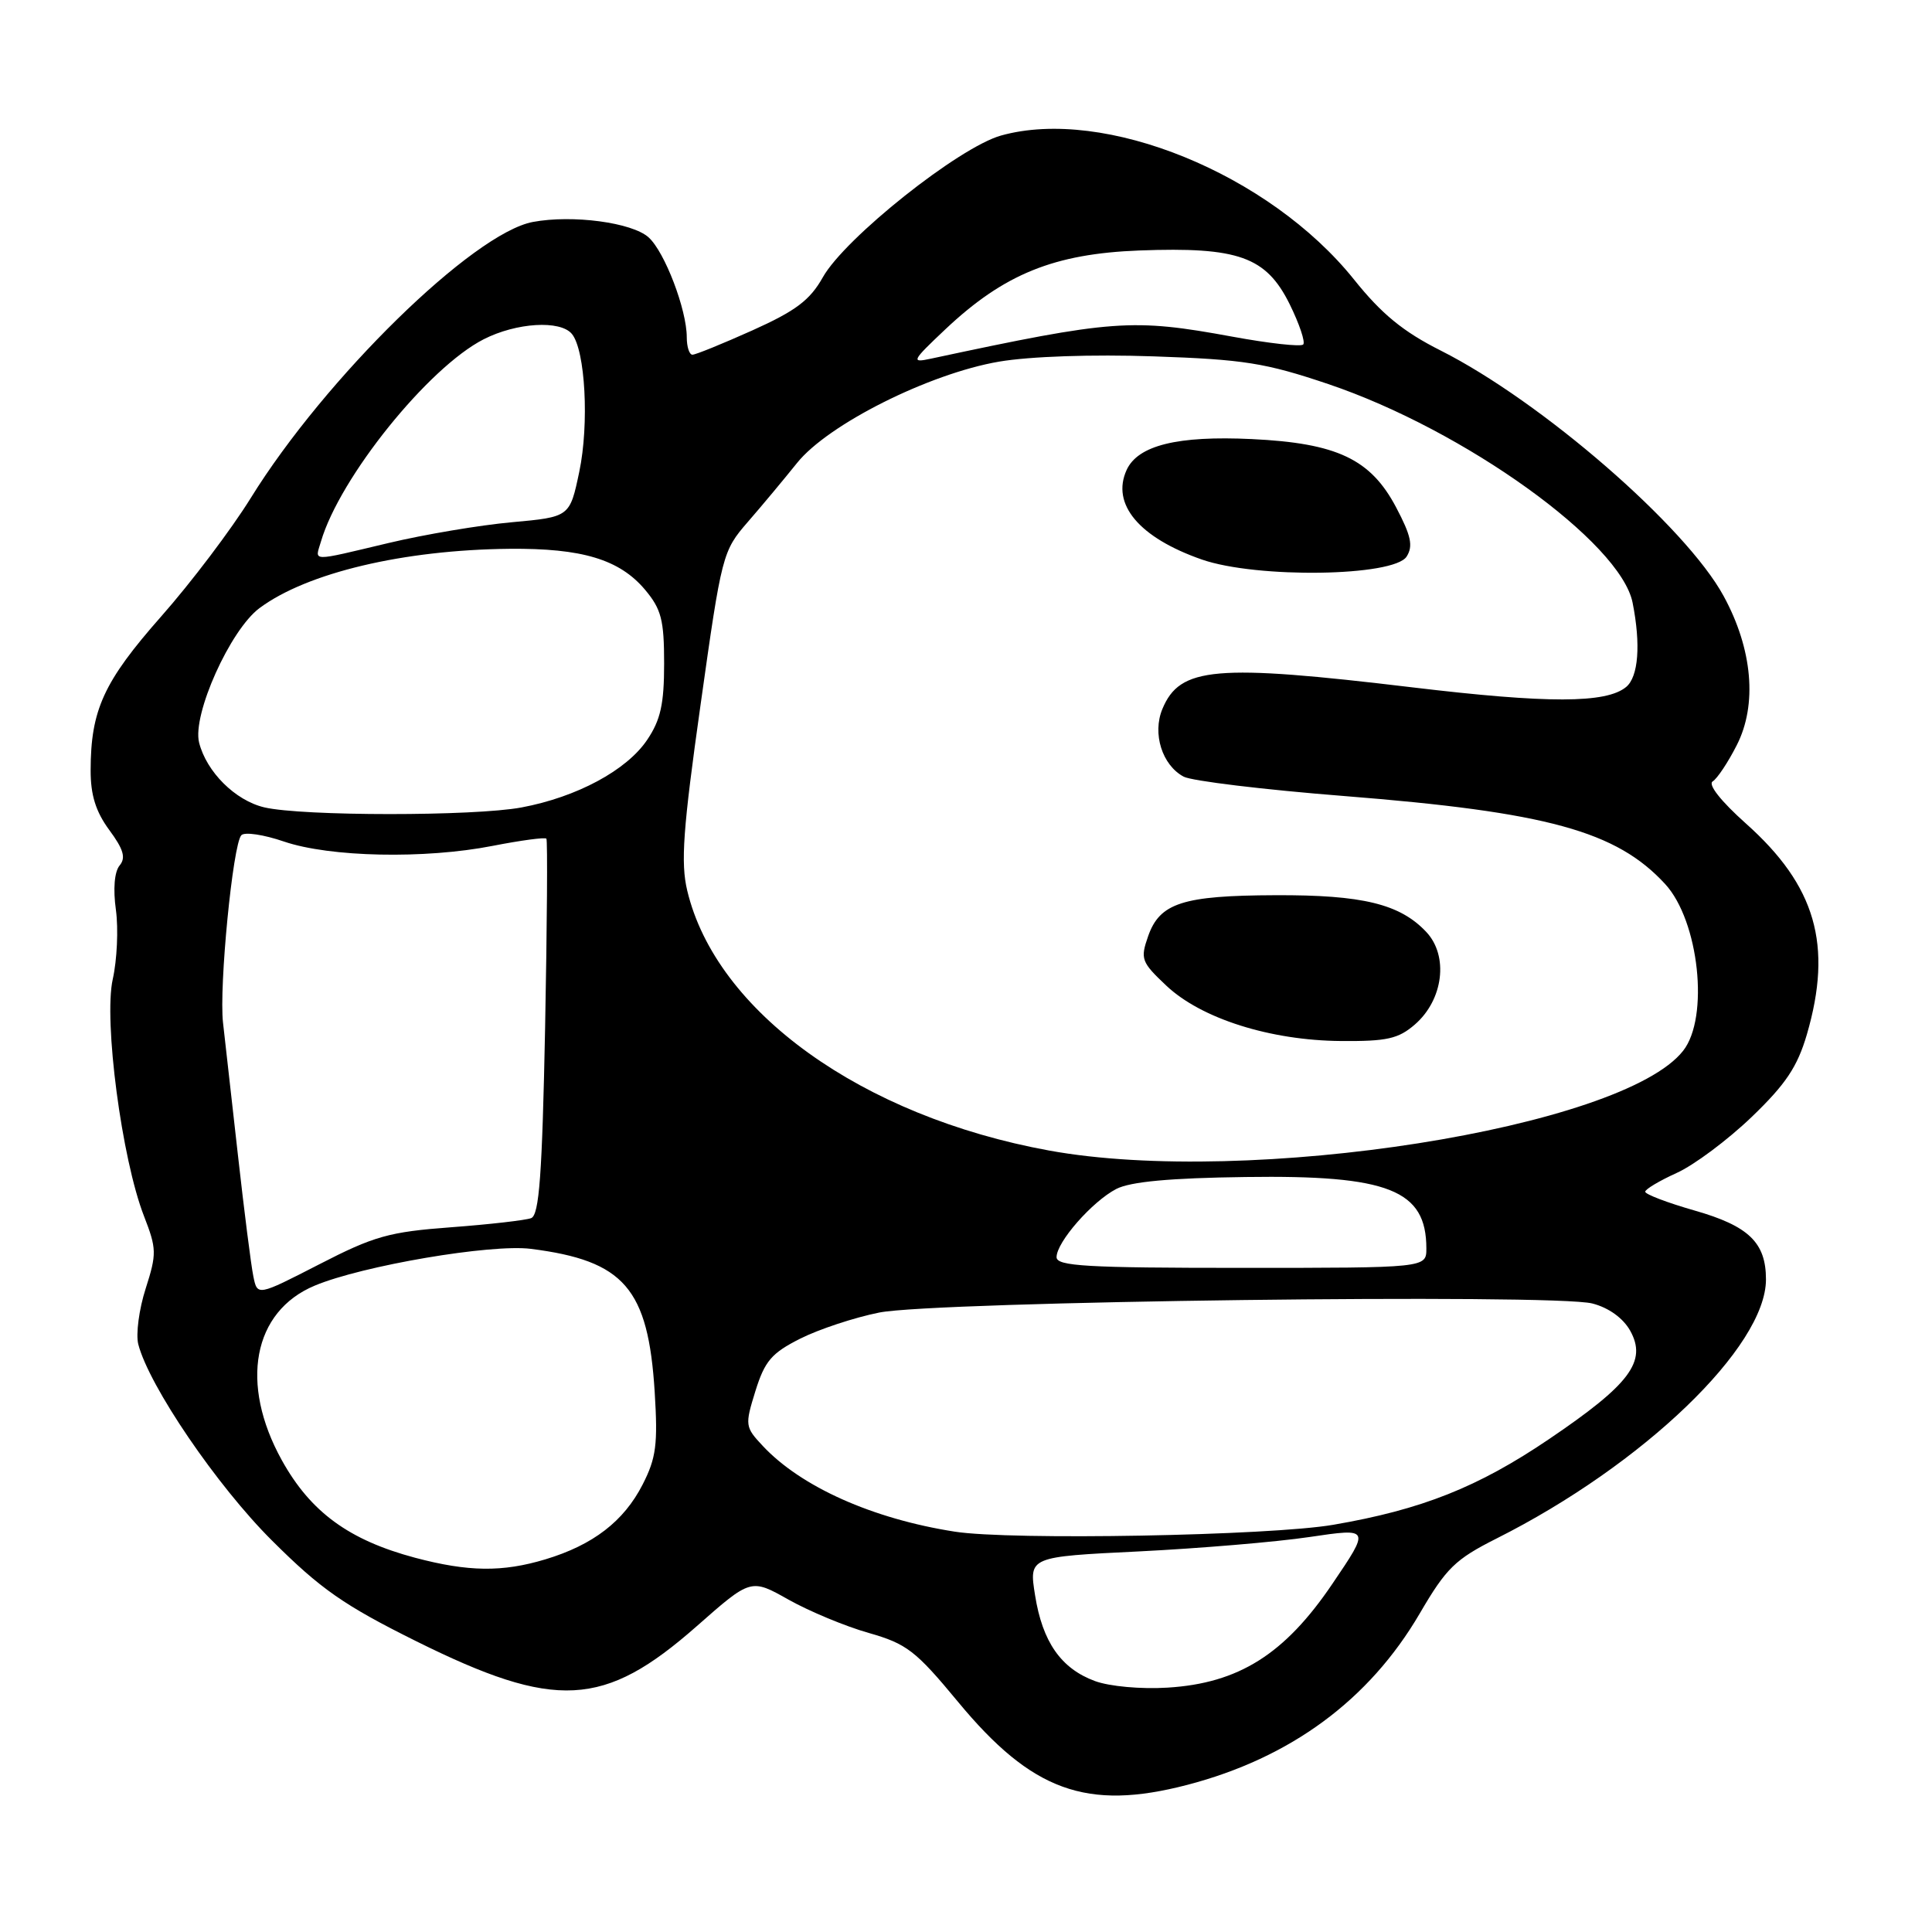 <?xml version="1.0" encoding="UTF-8" standalone="no"?>
<!DOCTYPE svg PUBLIC "-//W3C//DTD SVG 1.1//EN" "http://www.w3.org/Graphics/SVG/1.1/DTD/svg11.dtd" >
<svg xmlns="http://www.w3.org/2000/svg" xmlns:xlink="http://www.w3.org/1999/xlink" version="1.1" viewBox="0 0 256 256">
 <g >
 <path fill="currentColor"
d=" M 157.30 236.51 C 171.00 232.94 181.42 225.26 188.12 213.80 C 191.64 207.77 192.82 206.62 198.30 203.86 C 217.74 194.09 234.00 178.45 234.00 169.53 C 234.00 164.65 231.72 162.45 224.54 160.40 C 220.94 159.37 218.00 158.25 218.00 157.91 C 218.00 157.58 219.88 156.46 222.17 155.42 C 224.46 154.39 228.92 151.06 232.09 148.02 C 236.63 143.66 238.16 141.36 239.42 137.07 C 242.87 125.22 240.60 117.37 231.33 109.11 C 228.04 106.17 226.28 103.95 226.94 103.54 C 227.54 103.17 228.98 101.01 230.13 98.74 C 232.87 93.37 232.23 86.02 228.39 78.98 C 223.39 69.78 204.26 53.19 190.90 46.45 C 185.93 43.95 183.07 41.61 179.40 37.02 C 168.17 23.03 146.33 14.13 132.64 17.96 C 127.06 19.52 111.95 31.54 109.03 36.74 C 107.32 39.78 105.45 41.19 99.69 43.78 C 95.74 45.55 92.16 47.01 91.75 47.00 C 91.34 47.00 91.00 45.96 91.00 44.68 C 91.00 41.03 88.08 33.38 85.95 31.46 C 83.77 29.48 75.86 28.43 70.61 29.41 C 62.68 30.90 43.09 50.07 33.22 66.00 C 30.67 70.12 25.33 77.19 21.35 81.69 C 13.74 90.32 12.02 94.08 12.01 102.06 C 12.00 105.34 12.69 107.55 14.48 109.98 C 16.37 112.54 16.70 113.66 15.85 114.68 C 15.16 115.51 14.97 117.79 15.36 120.58 C 15.70 123.08 15.51 127.21 14.94 129.75 C 13.72 135.23 16.13 153.57 19.08 161.14 C 20.76 165.47 20.78 166.12 19.30 170.75 C 18.42 173.48 17.99 176.79 18.32 178.11 C 19.74 183.64 28.74 196.87 36.05 204.14 C 42.49 210.56 45.56 212.70 55.11 217.45 C 73.61 226.64 80.03 226.30 92.32 215.48 C 99.50 209.15 99.50 209.15 104.50 211.97 C 107.25 213.51 112.02 215.50 115.10 216.37 C 120.15 217.81 121.33 218.72 126.94 225.50 C 136.73 237.34 144.00 239.97 157.30 236.51 Z  M 145.09 222.75 C 140.59 221.09 138.13 217.57 137.15 211.37 C 136.34 206.28 136.34 206.28 150.92 205.57 C 158.94 205.17 169.11 204.32 173.53 203.66 C 181.56 202.47 181.56 202.47 176.53 209.89 C 170.22 219.21 164.13 223.04 154.71 223.62 C 151.20 223.84 147.02 223.46 145.09 222.75 Z  M 55.00 206.41 C 46.24 204.07 41.16 200.36 37.35 193.50 C 31.71 183.33 33.51 173.77 41.71 170.35 C 48.05 167.70 65.06 164.81 70.35 165.48 C 82.72 167.05 85.89 170.71 86.75 184.44 C 87.18 191.38 86.95 193.19 85.15 196.71 C 82.66 201.58 78.58 204.72 72.27 206.62 C 66.56 208.34 62.06 208.28 55.00 206.41 Z  M 126.50 202.95 C 115.61 201.25 106.14 197.01 101.07 191.59 C 98.72 189.08 98.69 188.86 100.10 184.31 C 101.34 180.34 102.24 179.29 106.03 177.38 C 108.49 176.14 113.20 174.58 116.50 173.92 C 123.92 172.43 205.88 171.39 211.00 172.72 C 213.17 173.28 215.06 174.65 216.00 176.31 C 218.27 180.38 216.01 183.41 205.27 190.68 C 195.86 197.06 188.39 200.03 176.68 202.04 C 168.27 203.49 133.91 204.12 126.50 202.95 Z  M 33.57 169.12 C 33.27 167.68 32.35 160.43 31.52 153.00 C 30.69 145.57 29.80 137.70 29.55 135.50 C 29.01 130.75 30.85 111.86 31.98 110.67 C 32.41 110.21 34.95 110.59 37.63 111.51 C 43.70 113.58 56.27 113.85 65.29 112.08 C 69.03 111.35 72.23 110.92 72.40 111.13 C 72.57 111.33 72.49 122.61 72.23 136.19 C 71.84 155.70 71.45 161.00 70.38 161.41 C 69.64 161.69 64.86 162.24 59.76 162.62 C 51.56 163.23 49.56 163.79 42.30 167.53 C 34.10 171.74 34.10 171.74 33.57 169.12 Z  M 140.00 166.58 C 140.00 164.58 144.72 159.20 147.92 157.54 C 149.78 156.58 155.03 156.09 165.05 155.96 C 184.00 155.69 189.00 157.67 189.00 165.43 C 189.00 168.00 189.00 168.00 164.50 168.00 C 143.98 168.00 140.00 167.77 140.00 166.58 Z  M 139.00 152.45 C 114.18 147.92 94.88 134.05 91.06 118.00 C 90.18 114.31 90.50 109.87 92.84 93.30 C 95.63 73.46 95.74 73.02 99.09 69.16 C 100.97 67.00 103.90 63.48 105.61 61.35 C 109.72 56.22 123.11 49.51 132.37 47.92 C 136.48 47.22 144.74 46.94 152.87 47.22 C 164.83 47.63 167.66 48.08 176.00 50.89 C 194.03 56.97 214.75 71.86 216.33 79.87 C 217.43 85.42 217.10 89.68 215.47 91.03 C 212.83 93.21 205.12 93.23 187.16 91.08 C 161.02 87.95 156.34 88.35 154.02 93.95 C 152.67 97.20 153.99 101.39 156.84 102.91 C 157.90 103.48 167.48 104.64 178.13 105.48 C 205.04 107.61 214.20 110.13 220.65 117.15 C 225.13 122.03 226.51 134.82 223.02 139.24 C 214.96 149.49 165.43 157.27 139.00 152.45 Z  M 187.48 135.75 C 191.26 132.47 191.97 126.66 188.99 123.49 C 185.50 119.78 180.55 118.57 169.00 118.62 C 156.71 118.66 153.67 119.65 152.13 124.06 C 151.08 127.07 151.23 127.48 154.55 130.61 C 159.17 134.97 168.33 137.87 177.69 137.94 C 183.77 137.99 185.29 137.65 187.48 135.75 Z  M 186.39 73.74 C 187.27 72.35 186.97 70.97 185.00 67.24 C 181.62 60.83 177.17 58.72 165.87 58.18 C 156.03 57.71 150.77 59.01 149.28 62.28 C 147.22 66.81 150.94 71.24 159.25 74.14 C 166.52 76.67 184.72 76.40 186.39 73.74 Z  M 35.02 106.98 C 31.17 106.07 27.36 102.28 26.38 98.39 C 25.46 94.69 30.50 83.47 34.38 80.58 C 40.69 75.89 53.46 72.86 67.50 72.72 C 77.13 72.63 82.08 74.12 85.47 78.14 C 87.63 80.72 88.00 82.14 88.00 87.93 C 88.00 93.30 87.53 95.40 85.75 98.04 C 83.04 102.07 76.43 105.62 69.11 106.99 C 62.81 108.17 40.06 108.16 35.02 106.98 Z  M 42.53 71.75 C 45.01 63.28 56.74 48.71 64.08 44.96 C 68.43 42.74 74.25 42.39 75.78 44.25 C 77.56 46.41 78.08 56.20 76.76 62.50 C 75.50 68.50 75.50 68.50 67.82 69.20 C 63.59 69.58 56.24 70.82 51.49 71.95 C 40.96 74.45 41.73 74.46 42.53 71.75 Z  M 125.28 43.62 C 133.04 36.31 139.67 33.62 150.97 33.19 C 164.08 32.70 167.76 34.01 170.88 40.29 C 172.18 42.93 172.99 45.34 172.68 45.65 C 172.36 45.97 168.14 45.50 163.30 44.61 C 149.99 42.17 147.53 42.35 123.33 47.53 C 120.68 48.10 120.80 47.85 125.28 43.62 Z "/>
</g>
</svg>